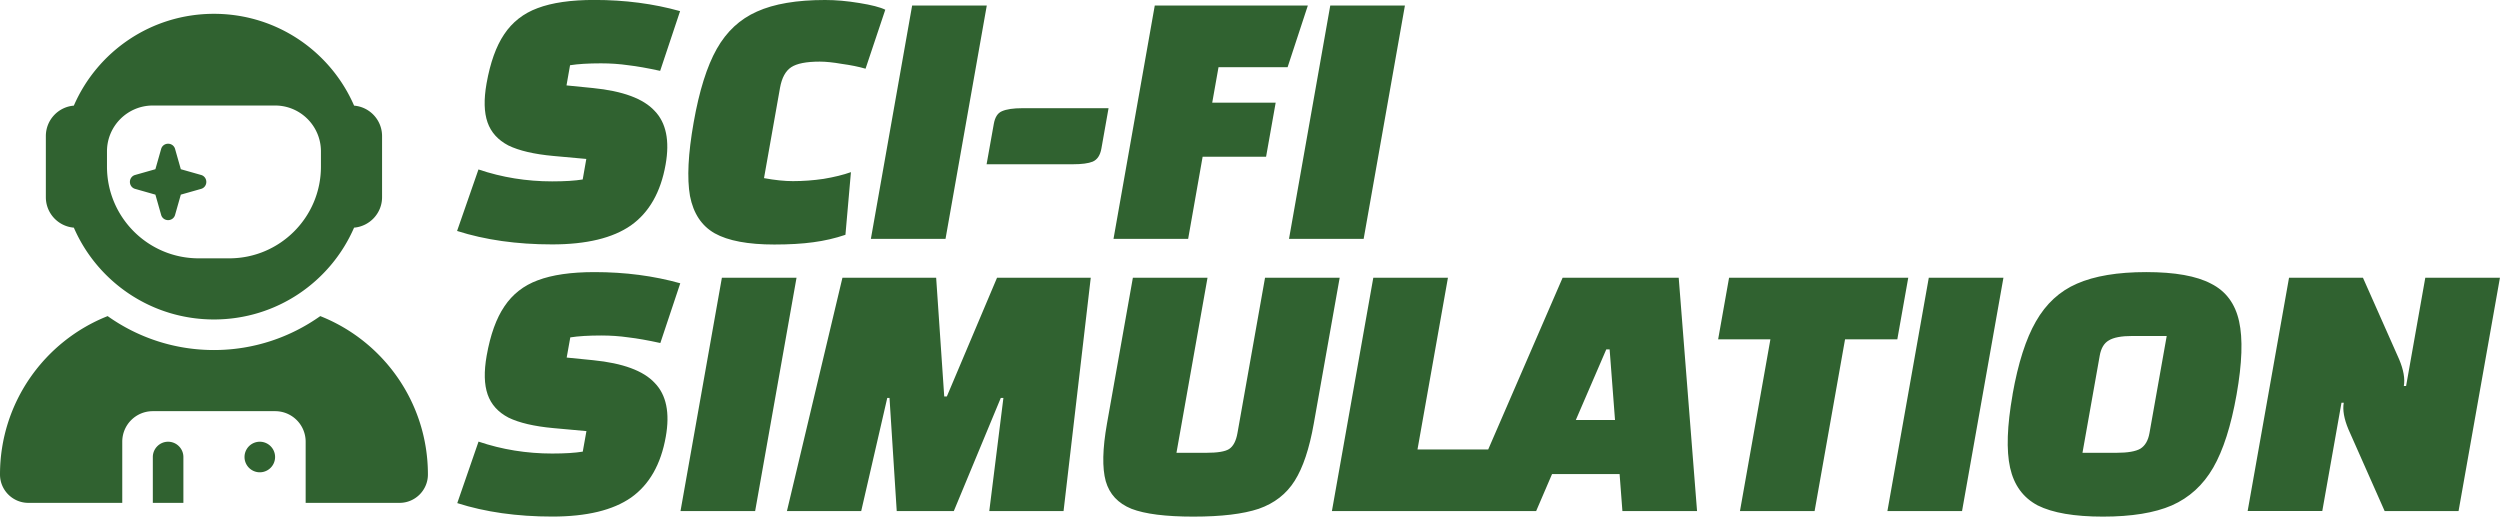 <?xml version="1.0" encoding="UTF-8" standalone="no"?>
<svg
   width="40.896"
   height="8.451"
   viewBox="0 0 40.896 8.451"
   version="1.1"
   id="svg1"
   sodipodi:docname="auto-simulationscifi.svg"
   inkscape:version="1.3.2 (091e20ef0f, 2023-11-25)"
   xmlns:inkscape="http://www.inkscape.org/namespaces/inkscape"
   xmlns:sodipodi="http://sodipodi.sourceforge.net/DTD/sodipodi-0.dtd"
   xmlns="http://www.w3.org/2000/svg"
   xmlns:svg="http://www.w3.org/2000/svg">
  <defs
     id="defs1" />
  <sodipodi:namedview
     id="namedview1"
     pagecolor="#505050"
     bordercolor="#eeeeee"
     borderopacity="1"
     inkscape:showpageshadow="0"
     inkscape:pageopacity="0"
     inkscape:pagecheckerboard="0"
     inkscape:deskcolor="#505050"
     showgrid="true"
     inkscape:zoom="10.423956"
     inkscape:cx="21.680829"
     inkscape:cy="-4.7007106"
     inkscape:window-width="1264"
     inkscape:window-height="1389"
     inkscape:window-x="3204"
     inkscape:window-y="8"
     inkscape:window-maximized="1"
     inkscape:current-layer="svg1">
    <inkscape:grid
       id="grid1"
       units="px"
       originx="-8.581"
       originy="-13.599"
       spacingx="1"
       spacingy="1"
       empcolor="#0099e5"
       empopacity="0.302"
       color="#0099e5"
       opacity="0.149"
       empspacing="5"
       dotted="false"
       gridanglex="30"
       gridanglez="30"
       visible="true" />
  </sodipodi:namedview>
  <!--!Font Awesome Free 6.5.1 by @fontawesome - https://fontawesome.com License - https://fontawesome.com/license/free Copyright 2024 Fonticons, Inc.-->
  <!--!Font Awesome Free 6.5.1 by @fontawesome - https://fontawesome.com License - https://fontawesome.com/license/free Copyright 2024 Fonticons, Inc.-->
  <!--!Font Awesome Free 6.5.1 by @fontawesome - https://fontawesome.com License - https://fontawesome.com/license/free Copyright 2024 Fonticons, Inc.-->
  <path
     d="M 5.792,1.727 C 5.408,0.843 4.527,0.226 3.5,0.226 c -1.027,0 -1.908,0.617 -2.292,1.502 C 0.952,1.749 0.75,1.963 0.75,2.226 v 1 c 0,0.263 0.202,0.477 0.458,0.498 0.384,0.884 1.266,1.502 2.292,1.502 1.027,0 1.908,-0.617 2.292,-1.502 C 6.048,3.702 6.25,3.488 6.25,3.226 v -1 c 0,-0.263 -0.202,-0.477 -0.458,-0.498 z M 5.25,2.476 v 0.25 c 0,0.828 -0.672,1.5 -1.5,1.5 h -0.5 c -0.828,0 -1.5,-0.672 -1.5,-1.5 v -0.25 c 0,-0.414 0.336,-0.75 0.75,-0.75 h 2 c 0.414,0 0.75,0.336 0.75,0.75 z m -2.292,0.292 -0.094,-0.331 c -0.014,-0.052 -0.061,-0.086 -0.114,-0.086 -0.053,0 -0.1,0.034 -0.114,0.086 l -0.094,0.331 -0.331,0.094 c -0.052,0.014 -0.086,0.061 -0.086,0.114 0,0.053 0.034,0.1 0.086,0.114 l 0.331,0.094 0.094,0.331 c 0.014,0.052 0.061,0.086 0.114,0.086 0.053,0 0.1,-0.034 0.114,-0.086 l 0.094,-0.331 0.331,-0.094 c 0.052,-0.014 0.086,-0.061 0.086,-0.114 0,-0.053 -0.034,-0.1 -0.086,-0.114 z M 1.761,5.171 C 0.73,5.579 0,6.585 0,7.762 c 0,0.256 0.208,0.464 0.464,0.464 H 2 v -1 c 0,-0.277 0.223,-0.5 0.5,-0.5 h 2 c 0.277,0 0.5,0.223 0.5,0.5 v 1 H 6.536 C 6.792,8.226 7,8.018 7,7.762 7,6.585 6.27,5.579 5.239,5.171 4.748,5.519 4.148,5.726 3.5,5.726 c -0.648,0 -1.248,-0.206 -1.739,-0.555 z M 2.75,7.226 c -0.138,0 -0.25,0.113 -0.25,0.25 v 0.75 H 3 v -0.75 c 0,-0.138 -0.113,-0.25 -0.25,-0.25 z m 1.5,0.5 a 0.25,0.25 0 1 0 0,-0.5 0.25,0.25 0 1 0 0,0.5 z"
     id="path1"
     style="fill:#306230;stroke-width:0.016" />
  <g
     id="g4"
     transform="translate(-21.64,-21.472)">
    <path
       d="m 29.467,24.244 q 0.576,0.195 1.205,0.195 0.311,0 0.5,-0.031 l 0.059,-0.336 -0.541,-0.049 q -0.469,-0.043 -0.733,-0.171 -0.257,-0.134 -0.342,-0.379 -0.085,-0.244 -0.016,-0.635 0.091,-0.513 0.289,-0.806 0.2,-0.299 0.546,-0.427 0.354,-0.134 0.928,-0.134 0.751,0 1.403,0.183 l -0.326,0.977 q -0.306,-0.067 -0.521,-0.092 -0.214,-0.031 -0.447,-0.031 -0.311,0 -0.506,0.031 l -0.058,0.33 0.432,0.043 q 0.732,0.073 1.009,0.373 0.284,0.293 0.18,0.879 -0.12,0.678 -0.567,0.995 -0.446,0.311 -1.289,0.311 -0.867,0 -1.555,-0.22 z m 6.003,1.069 q -0.253,0.086 -0.528,0.122 -0.269,0.037 -0.635,0.037 -0.647,0 -0.975,-0.183 -0.322,-0.183 -0.405,-0.611 -0.076,-0.434 0.06,-1.203 0.137,-0.776 0.378,-1.203 0.241,-0.427 0.658,-0.611 0.418,-0.189 1.114,-0.189 0.263,0 0.559,0.049 0.303,0.049 0.426,0.11 l -0.323,0.965 q -0.168,-0.049 -0.389,-0.079 -0.213,-0.037 -0.36,-0.037 -0.33,0 -0.468,0.092 -0.138,0.092 -0.182,0.336 l -0.262,1.478 q 0.266,0.049 0.474,0.049 0.25,0 0.501,-0.037 0.258,-0.043 0.447,-0.11 z m 2.312,-3.75 -0.675,3.817 h -1.221 l 0.675,-3.817 z m 0.115,1.936 q 0.029,-0.165 0.134,-0.208 0.112,-0.049 0.332,-0.049 h 1.411 l -0.117,0.66 q -0.029,0.165 -0.142,0.214 -0.105,0.043 -0.325,0.043 h -1.411 z m 3.179,1.881 h -1.221 l 0.675,-3.817 h 2.504 l -0.331,1.008 h -1.13 l -0.103,0.58 h 1.038 l -0.157,0.885 h -1.038 z m 3.546,-3.817 -0.675,3.817 H 42.726 l 0.675,-3.817 z"
       id="text3"
       style="font-weight:800;font-size:12.214px;font-family:Changa;-inkscape-font-specification:'Changa, Ultra-Bold';fill:#306230;stroke-width:0.191"
       aria-label="SCI-FI" />
    <path
       d="m 29.468,28.696 q 0.576,0.195 1.205,0.195 0.311,0 0.5,-0.031 l 0.06,-0.336 -0.541,-0.049 q -0.469,-0.043 -0.733,-0.171 -0.257,-0.134 -0.342,-0.379 -0.085,-0.244 -0.016,-0.635 0.091,-0.513 0.29,-0.806 0.2,-0.299 0.546,-0.427 0.354,-0.134 0.928,-0.134 0.751,0 1.403,0.183 l -0.326,0.977 q -0.306,-0.067 -0.521,-0.092 -0.214,-0.031 -0.446,-0.031 -0.311,0 -0.506,0.031 l -0.059,0.33 0.432,0.043 q 0.732,0.073 1.009,0.373 0.284,0.293 0.18,0.879 -0.12,0.678 -0.567,0.995 -0.446,0.311 -1.289,0.311 -0.867,0 -1.555,-0.22 z m 5.202,-2.681 -0.677,3.817 h -1.221 l 0.677,-3.817 z m 0.751,0 h 1.533 l 0.132,1.942 h 0.043 l 0.821,-1.942 h 1.533 l -0.445,3.817 h -1.215 l 0.231,-1.85 h -0.043 l -0.768,1.85 h -0.934 l -0.118,-1.85 h -0.037 l -0.426,1.85 h -1.215 z m 5.743,3.908 q -0.684,0 -1.015,-0.128 -0.33,-0.134 -0.421,-0.452 -0.089,-0.324 0.02,-0.94 l 0.424,-2.388 h 1.221 l -0.508,2.864 h 0.489 q 0.275,0 0.371,-0.061 0.104,-0.067 0.138,-0.263 L 42.334,26.015 h 1.221 l -0.424,2.388 q -0.108,0.611 -0.312,0.934 -0.204,0.324 -0.588,0.458 -0.383,0.128 -1.067,0.128 z m 2.941,-3.908 h 1.221 L 44.828,28.824 h 1.16 l -0.179,1.008 H 43.428 Z m 4.029,3.212 h -1.105 l -0.26,0.605 h -1.221 l 1.654,-3.817 h 1.899 l 0.3,3.817 h -1.221 z m -0.075,-0.885 -0.088,-1.154 h -0.055 l -0.498,1.154 z m 3.265,1.49 h -1.221 l 0.498,-2.809 h -0.855 l 0.179,-1.008 h 2.931 l -0.179,1.008 h -0.855 z m 3.089,-3.817 -0.677,3.817 h -1.221 l 0.677,-3.817 z m 0.149,1.911 q 0.136,-0.769 0.383,-1.197 0.248,-0.434 0.671,-0.617 0.431,-0.189 1.133,-0.189 0.702,0 1.06,0.189 0.364,0.183 0.459,0.617 0.095,0.427 -0.041,1.197 -0.136,0.769 -0.383,1.197 -0.247,0.427 -0.677,0.617 -0.423,0.183 -1.126,0.183 -0.702,0 -1.067,-0.183 -0.357,-0.189 -0.452,-0.617 -0.095,-0.427 0.041,-1.197 z m 1.7,0.953 q 0.275,0 0.391,-0.067 0.117,-0.073 0.149,-0.256 l 0.282,-1.588 h -0.562 q -0.269,0 -0.386,0.073 -0.116,0.067 -0.148,0.25 l -0.282,1.588 z m 2.823,-2.864 H 60.294 l 0.593,1.337 q 0.107,0.256 0.076,0.434 h 0.037 l 0.314,-1.771 h 1.221 l -0.677,3.817 H 60.649 L 60.056,28.494 q -0.107,-0.256 -0.076,-0.434 h -0.037 l -0.314,1.771 h -1.221 z"
       id="text4"
       style="font-weight:800;font-size:12.214px;font-family:Changa;-inkscape-font-specification:'Changa, Ultra-Bold';fill:#306230;stroke-width:0.191"
       aria-label="SIMULATION" />
  </g>
</svg>
